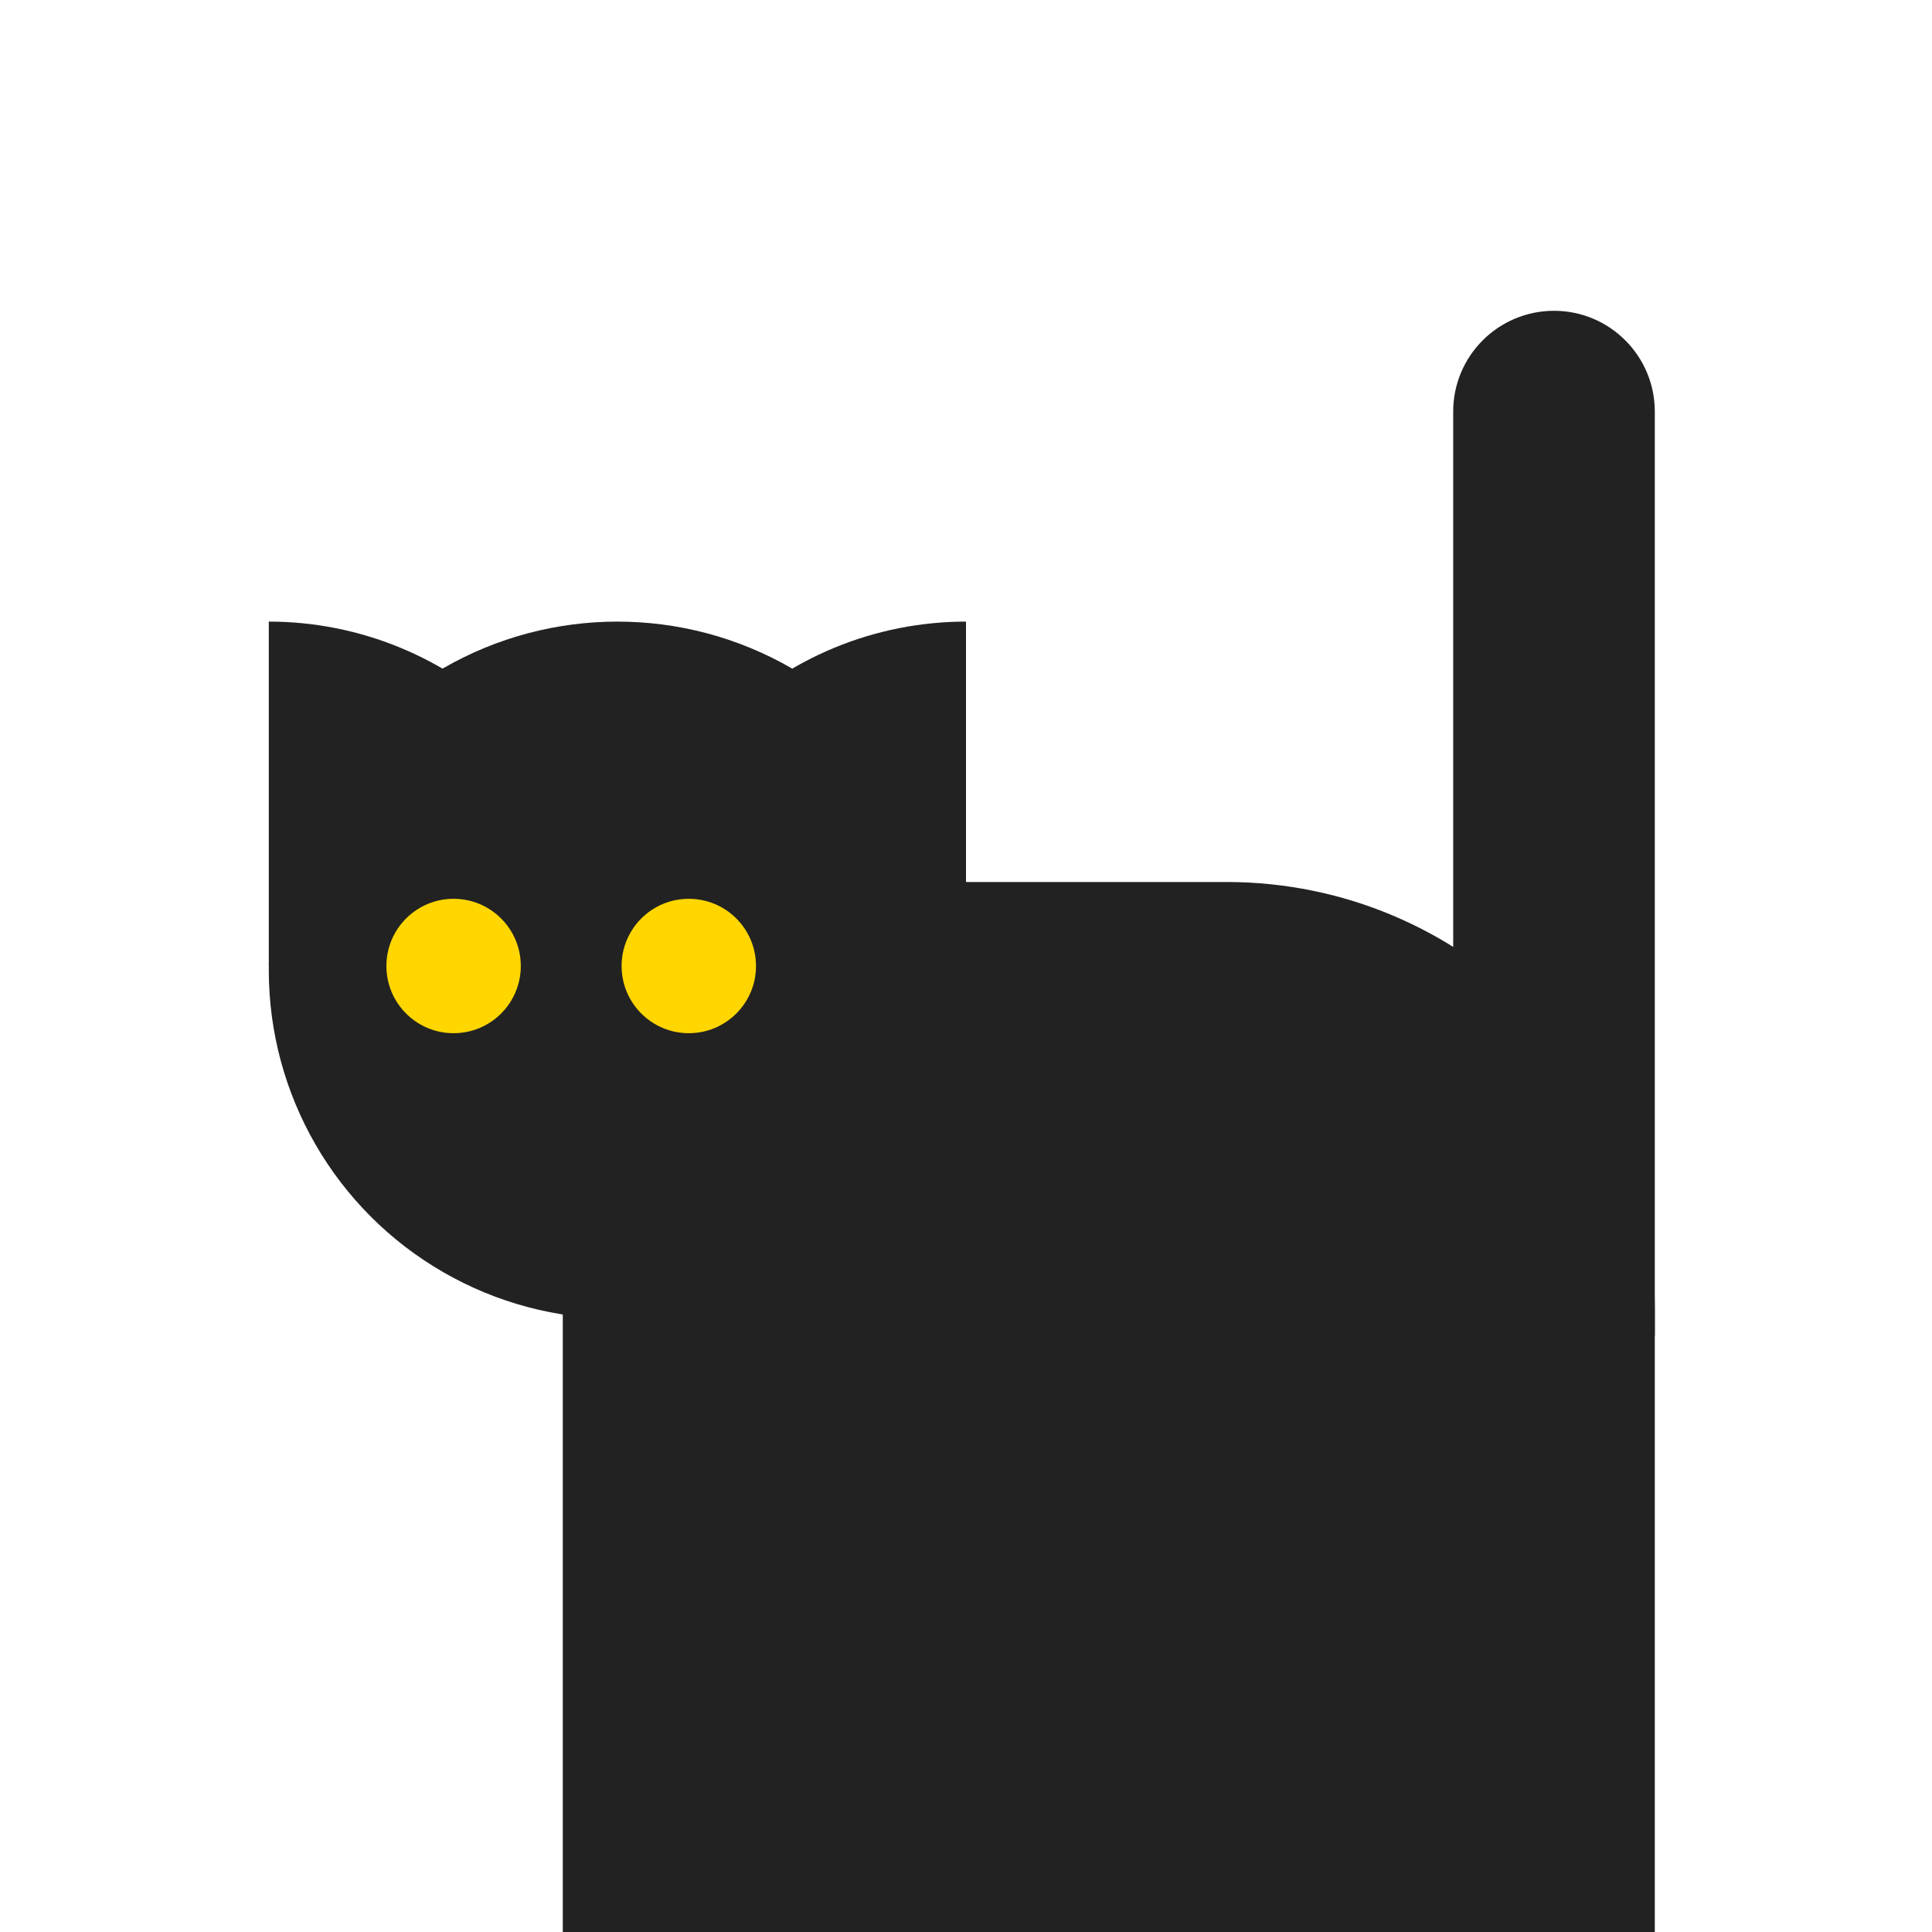 <svg width="230" height="230" viewBox="0 0 230 230" fill="none" xmlns="http://www.w3.org/2000/svg">
<circle cx="73.5" cy="115.5" r="41.5" fill="#222222"/>
<path d="M73 115C73 109.616 71.939 104.284 69.879 99.31C67.819 94.336 64.799 89.816 60.991 86.009C57.184 82.201 52.664 79.181 47.69 77.121C42.716 75.061 37.384 74 32 74L32 115H73Z" fill="#222222"/>
<path d="M74 115C74 109.616 75.061 104.284 77.121 99.31C79.181 94.336 82.201 89.816 86.009 86.009C89.816 82.201 94.336 79.181 99.31 77.121C104.284 75.061 109.616 74 115 74V115H74Z" fill="#222222"/>
<path d="M67 105H146C174.167 105 197 127.833 197 156V230H67V105Z" fill="#222222"/>
<path d="M173 49C173 42.373 178.373 37 185 37V37C191.627 37 197 42.373 197 49V159H173V49Z" fill="#222222"/>
<circle cx="54" cy="115" r="8" fill="#FFD600"/>
<circle cx="82" cy="115" r="8" fill="#FFD600"/>
</svg>
